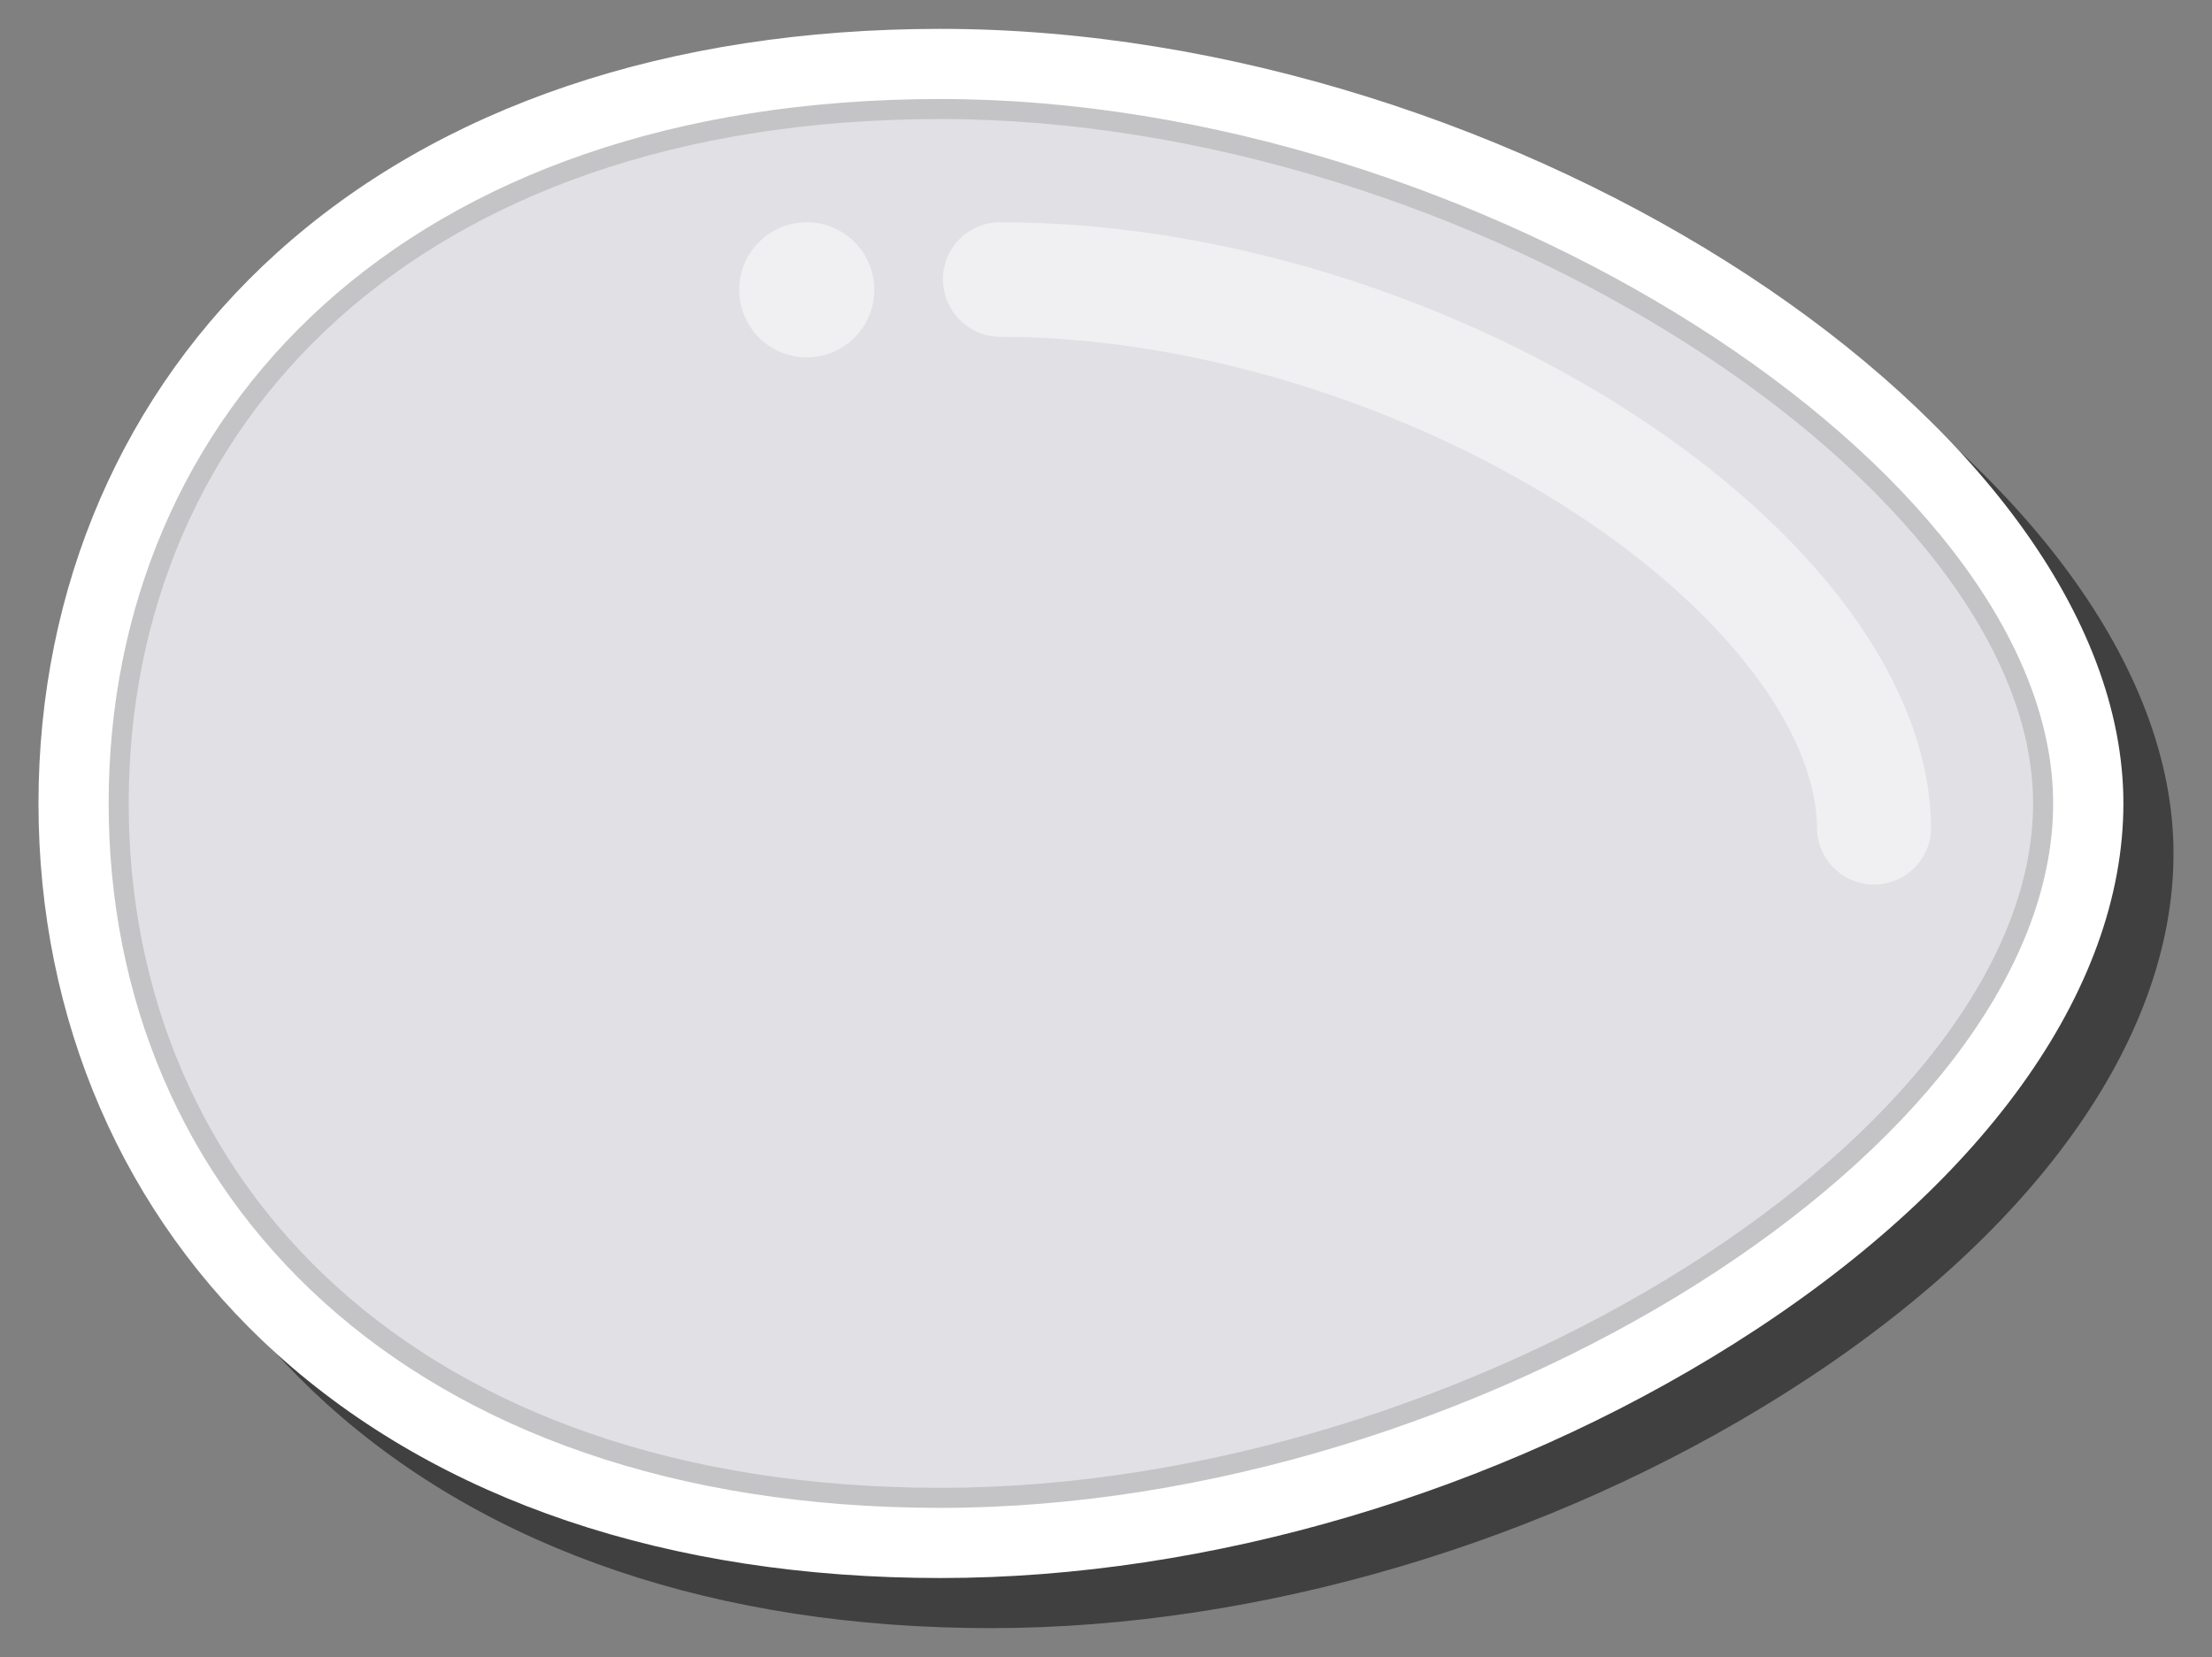 <svg id="bc4978d5-3cfd-41f1-8b87-1493318e30f2" data-name="Layer 1" xmlns="http://www.w3.org/2000/svg" width="220.69" height="165.34" viewBox="0 0 220.69 165.34">
  <rect x="0" y="0" width="220.69" height="165.34" fill="#808080" stroke="none"/>
  <defs>
    <style>
      .ba4a765d-62b4-4934-b1ba-9eb508b26a18, .bda154ce-4993-4ee5-b44a-e0033cdadaee {
        opacity: 0.5;
      }

      .f6fbcfa2-f3c7-4378-a880-400b81071cba {
        fill: #fff;
      }

      .b1076aa5-d77b-4c73-aae1-70fdb99859cd {
        fill: #e1e1e5;
        stroke: #c4c4c6;
        stroke-miterlimit: 10;
        stroke-width: 2px;
      }
    </style>
  </defs>
  <g>
    <path class="ba4a765d-62b4-4934-b1ba-9eb508b26a18" d="M98.85,162.46c-27.15,0-50.06-7.73-66.25-22.37C17.28,126.25,8.84,106.74,8.84,85.17S17.28,44.1,32.6,30.25C48.79,15.61,71.7,7.88,98.85,7.88c57.34,0,118,39.73,118,77.29,0,18.7-14.16,38.35-38.85,53.91C154.42,153.94,125.57,162.46,98.85,162.46Z"/>
    <path class="f6fbcfa2-f3c7-4378-a880-400b81071cba" d="M93.85,157.46c-27.15,0-50.06-7.73-66.25-22.37C12.28,121.25,3.84,101.74,3.84,80.17S12.28,39.1,27.6,25.25C43.79,10.61,66.7,2.88,93.85,2.88c57.34,0,118,39.73,118,77.29,0,18.7-14.16,38.35-38.85,53.91C149.42,148.94,120.57,157.46,93.85,157.46Z"/>
    <g>
      <path class="b1076aa5-d77b-4c73-aae1-70fdb99859cd" d="M93.84,149.46c-53,0-82-31-82-69.29s29-69.29,82-69.29,110,36.84,110,69.29C203.84,113.5,146.85,149.46,93.84,149.46Z"/>
      <g class="bda154ce-4993-4ee5-b44a-e0033cdadaee">
        <path class="f6fbcfa2-f3c7-4378-a880-400b81071cba" d="M94.08,27.87a5.69,5.69,0,0,1,5.68-5.69c45.16,0,92.9,31.16,92.9,60.63a5.69,5.69,0,0,1-11.37,0c0-10-9.66-22.44-25.18-32.28-16.7-10.6-37.72-16.92-56.29-16.92A5.75,5.75,0,0,1,94.08,27.87Z"/>
        <path class="f6fbcfa2-f3c7-4378-a880-400b81071cba" d="M80.49,35.66a6.74,6.74,0,1,1,6.74-6.74A6.74,6.74,0,0,1,80.49,35.66Z"/>
      </g>
    </g>
  </g>
</svg>
